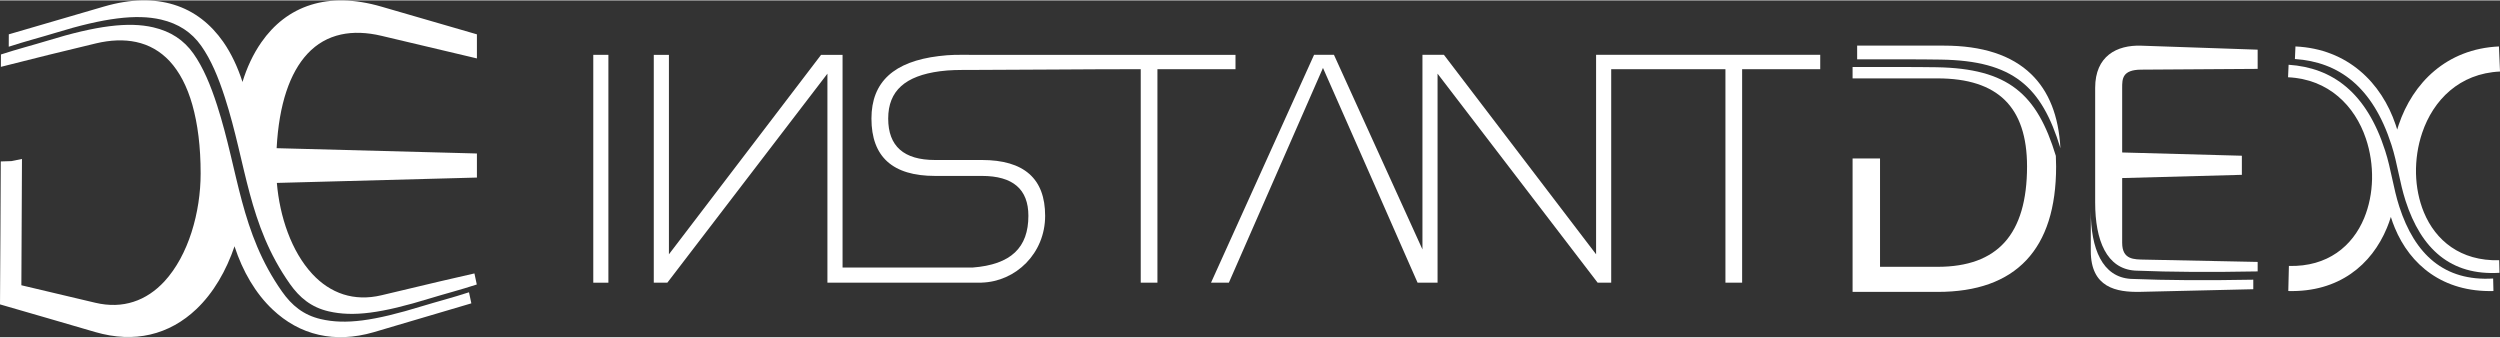 <?xml version="1.0" encoding="UTF-8"?>
<!DOCTYPE svg PUBLIC "-//W3C//DTD SVG 1.1//EN" "http://www.w3.org/Graphics/SVG/1.1/DTD/svg11.dtd">
<!-- Creator: CorelDRAW X7 -->
<svg xmlns="http://www.w3.org/2000/svg" xml:space="preserve" width="0.948in" height="0.128in" version="1.1" style="shape-rendering:geometricPrecision; text-rendering:geometricPrecision; image-rendering:optimizeQuality; fill-rule:evenodd; clip-rule:evenodd"
viewBox="0 0 91483 12325"
 xmlns:xlink="http://www.w3.org/1999/xlink">
 <rect x="0" y="0" width="91483" height="12325" fill="#333333" stroke="none"/>
 <defs>
  <style type="text/css">
   <![CDATA[
    .fil1 {fill:white}
    .fil0 {fill:white;fill-rule:nonzero}
   ]]>
  </style>
 </defs>
 <g id="Layer_x0020_1">
  <g id="_2103712048">
   <path class="fil0" d="M8870 2996c161,-530 392,-1030 697,-1466 449,-642 1046,-1129 1816,-1368 723,-224 1579,-222 2576,68 1080,313 2161,627 3242,940 83,25 167,49 251,73 0,98 0,196 0,293 0,197 0,392 0,588 -1165,-275 -2329,-552 -3493,-827 -530,-126 -1028,-146 -1479,-48 -472,104 -886,335 -1230,706 -642,692 -1041,1838 -1127,3454 2183,57 4366,115 6549,173 267,7 528,14 780,21 0,293 0,587 0,881 -252,6 -513,13 -780,21 -2180,58 -4361,116 -6541,175 105,1233 529,2503 1299,3334 322,346 702,606 1138,745 416,132 882,153 1391,32 714,-170 1428,-339 2142,-509l1260 -290 86 405c-594,195 -1205,352 -1705,506 -1790,551 -2819,685 -3718,476 -638,-148 -1064,-505 -1416,-1004 -1536,-2179 -1588,-4367 -2378,-6818 -238,-739 -508,-1385 -866,-1892 -352,-499 -834,-814 -1472,-963 -898,-208 -2077,-63 -3868,488 -499,154 -1110,311 -1704,506l0 0 2 -453c1159,-335 2318,-677 3476,-1015 991,-289 1843,-292 2561,-71 767,235 1359,720 1807,1357 303,435 533,933 704,1460l0 22z"/>
   <path class="fil0" d="M17162 10682l86 405 -3574 1056c-724,210 -1396,232 -2005,95 -645,-145 -1210,-469 -1693,-925 -628,-592 -1095,-1398 -1390,-2300l0 -24c-306,902 -773,1713 -1400,2309 -483,458 -1050,784 -1695,932 -609,139 -1279,118 -2003,-92 -1162,-338 -2324,-679 -3488,-1013 12,-2389 20,-2841 28,-5231l387 -12 389 -79c-6,1792 -16,2830 -22,4622 902,214 1805,427 2708,641 509,120 974,100 1392,-35 435,-139 814,-401 1137,-750 439,-478 770,-1108 990,-1795 224,-699 333,-1448 333,-2148 1,-982 -107,-1821 -303,-2514 -192,-679 -475,-1214 -832,-1600 -343,-367 -755,-599 -1225,-700 -448,-96 -944,-75 -1470,50 -1185,283 -2317,562 -3479,859l2 -453 0 0c594,-195 1205,-352 1704,-505 1791,-551 2970,-697 3869,-488 638,148 1120,464 1472,963 357,507 627,1153 865,1891 790,2452 843,4639 2378,6819 352,499 778,856 1417,1004 898,209 1927,74 3718,-477 499,-153 1110,-310 1704,-505z"/>
  </g>
  <g id="_2103646864">
   <path class="fil0" d="M66608 1993l0 525 -2858 0 0 7813 -611 0 0 -7813 -4180 0 0 7813 -496 0 -5858 -7649 0 7649 -553 0 -178 0 -412 -934 0 0 -1050 -2389 0 0 -255 -579 -318 -722 0 0 -1427 -3235 -3444 7859 -653 0 3771 -8338 728 0 3238 7121 0 -7121 786 0 5568 7299 0 -7299c2734,0 5468,0 8202,0z"/>
   <path class="fil0" d="M35588 9777c1415,-108 2044,-736 2044,-1894 0,-973 -567,-1459 -1702,-1459l-1715 0c-1550,0 -2326,-699 -2326,-2099 0,-1348 829,-2087 2462,-2286 455,-56 684,-46 1139,-46 3240,0 6481,0 9721,0l0 525 -2857 0 0 7813 -611 0 0 -7813c-2093,0 -4168,24 -6276,28 -371,0 -705,-2 -1076,48 -1259,168 -1889,709 -1889,1731 0,1011 571,1516 1713,1516l1715 0c1543,0 2315,681 2315,2042 0,1378 -1074,2408 -2321,2445l0 3 -5092 0 -554 0 0 -554 0 -7095 -5858 7649 -496 0c0,-2780 0,-5559 0,-8338l554 0c0,2433 0,4866 0,7299l5568 -7299 786 0 0 7784 4756 0z"/>
   <rect class="fil1" x="21710" y="1993" width="553" height="8338"/>
   <path class="fil0" d="M67959 2158l0 -305 0 -197 196 0 2974 0c1412,0 2478,348 3196,1041 652,629 1009,1534 1072,2712 -688,-2262 -1731,-3199 -4370,-3242 -831,-14 -1835,-9 -3068,-9z"/>
   <path class="fil0" d="M67792 10471l0 -4686 1004 0 0 3965 2108 0c1098,0 1917,-301 2456,-902 544,-606 816,-1531 816,-2773 0,-1084 -270,-1893 -808,-2422 -539,-532 -1361,-798 -2464,-798l-1042 0 -1066 0 -1004 0 0 -416c1233,0 2237,-5 3068,8 2638,44 3682,981 4370,3243 6,125 10,254 10,385 0,1517 -364,2661 -1089,3431 -729,774 -1812,1162 -3247,1162l-2915 0 -197 0 0 -197z"/>
   <path class="fil0" d="M91232 10178l11 458c-1852,48 -3049,-959 -3609,-2311 -55,-130 -102,-263 -145,-400 -42,137 -90,270 -144,400 -560,1352 -1757,2359 -3609,2311l22 -918c1417,37 2329,-726 2753,-1749 182,-439 279,-929 290,-1426 10,-501 -65,-1010 -226,-1486 -403,-1197 -1362,-2175 -2848,-2243l20 -458c1598,108 2845,1002 3533,3144 220,681 297,1366 517,2046 571,1760 1650,2740 3435,2632l0 0z"/>
   <path class="fil0" d="M91483 2604c-1486,68 -2444,1046 -2848,2244 -161,475 -236,985 -226,1486 11,496 108,986 290,1425 425,1024 1336,1787 2754,1750l11 460c-1786,108 -2865,-872 -3436,-2632 -220,-680 -297,-1366 -516,-2047 -689,-2141 -1936,-3036 -3534,-3144l-20 458 40 -918c1918,88 3152,1337 3667,2867l56 175 55 -175c516,-1530 1749,-2779 3668,-2867l39 918zm-3718 5248c-15,-45 -30,-90 -44,-136l0 0c14,46 29,91 44,136zm-3798 2575l22 -918 0 0 -22 918zm153 -917c1343,-12 2211,-759 2622,-1751l9 -20c39,-97 74,-195 105,-296 60,-195 105,-396 134,-601 8,-53 15,-107 20,-161 12,-115 19,-231 22,-347 4,-179 -4,-360 -22,-539 18,179 26,360 22,539 -3,116 -10,232 -22,347 -5,54 -12,108 -20,161 -29,205 -74,407 -134,601 -31,101 -66,199 -105,296l-9 20c-410,992 -1279,1739 -2622,1751zm2882 -3791c-4,-37 -9,-74 -15,-111 6,37 11,74 15,111zm-360 -1280c-65,-141 -139,-276 -222,-406 83,130 157,265 222,406zm-331 -568c-17,-24 -35,-48 -53,-71 18,23 36,47 53,71z"/>
   <path class="fil0" d="M76509 9173c0,1337 933,1513 1816,1493l4130 -96 0 -349c-1726,32 -3201,23 -4410,-27 -27,-1 -54,-2 -81,-3 -1033,-69 -1455,-1099 -1455,-2489l0 1471z"/>
   <path class="fil0" d="M82615 9918l0 -347 -4131 -84c-385,-8 -827,11 -827,-616l0 -2369 4380 -118 0 -699 -4380 -119 0 -2368c0,-320 0,-659 694,-663l4264 -28 0 -703 -4264 -146c-893,-30 -1682,381 -1682,1540l0 4201c0,1390 422,2420 1454,2489 27,2 55,2 82,3 1209,50 2684,59 4410,27z"/>
  </g>
 </g>
</svg>
